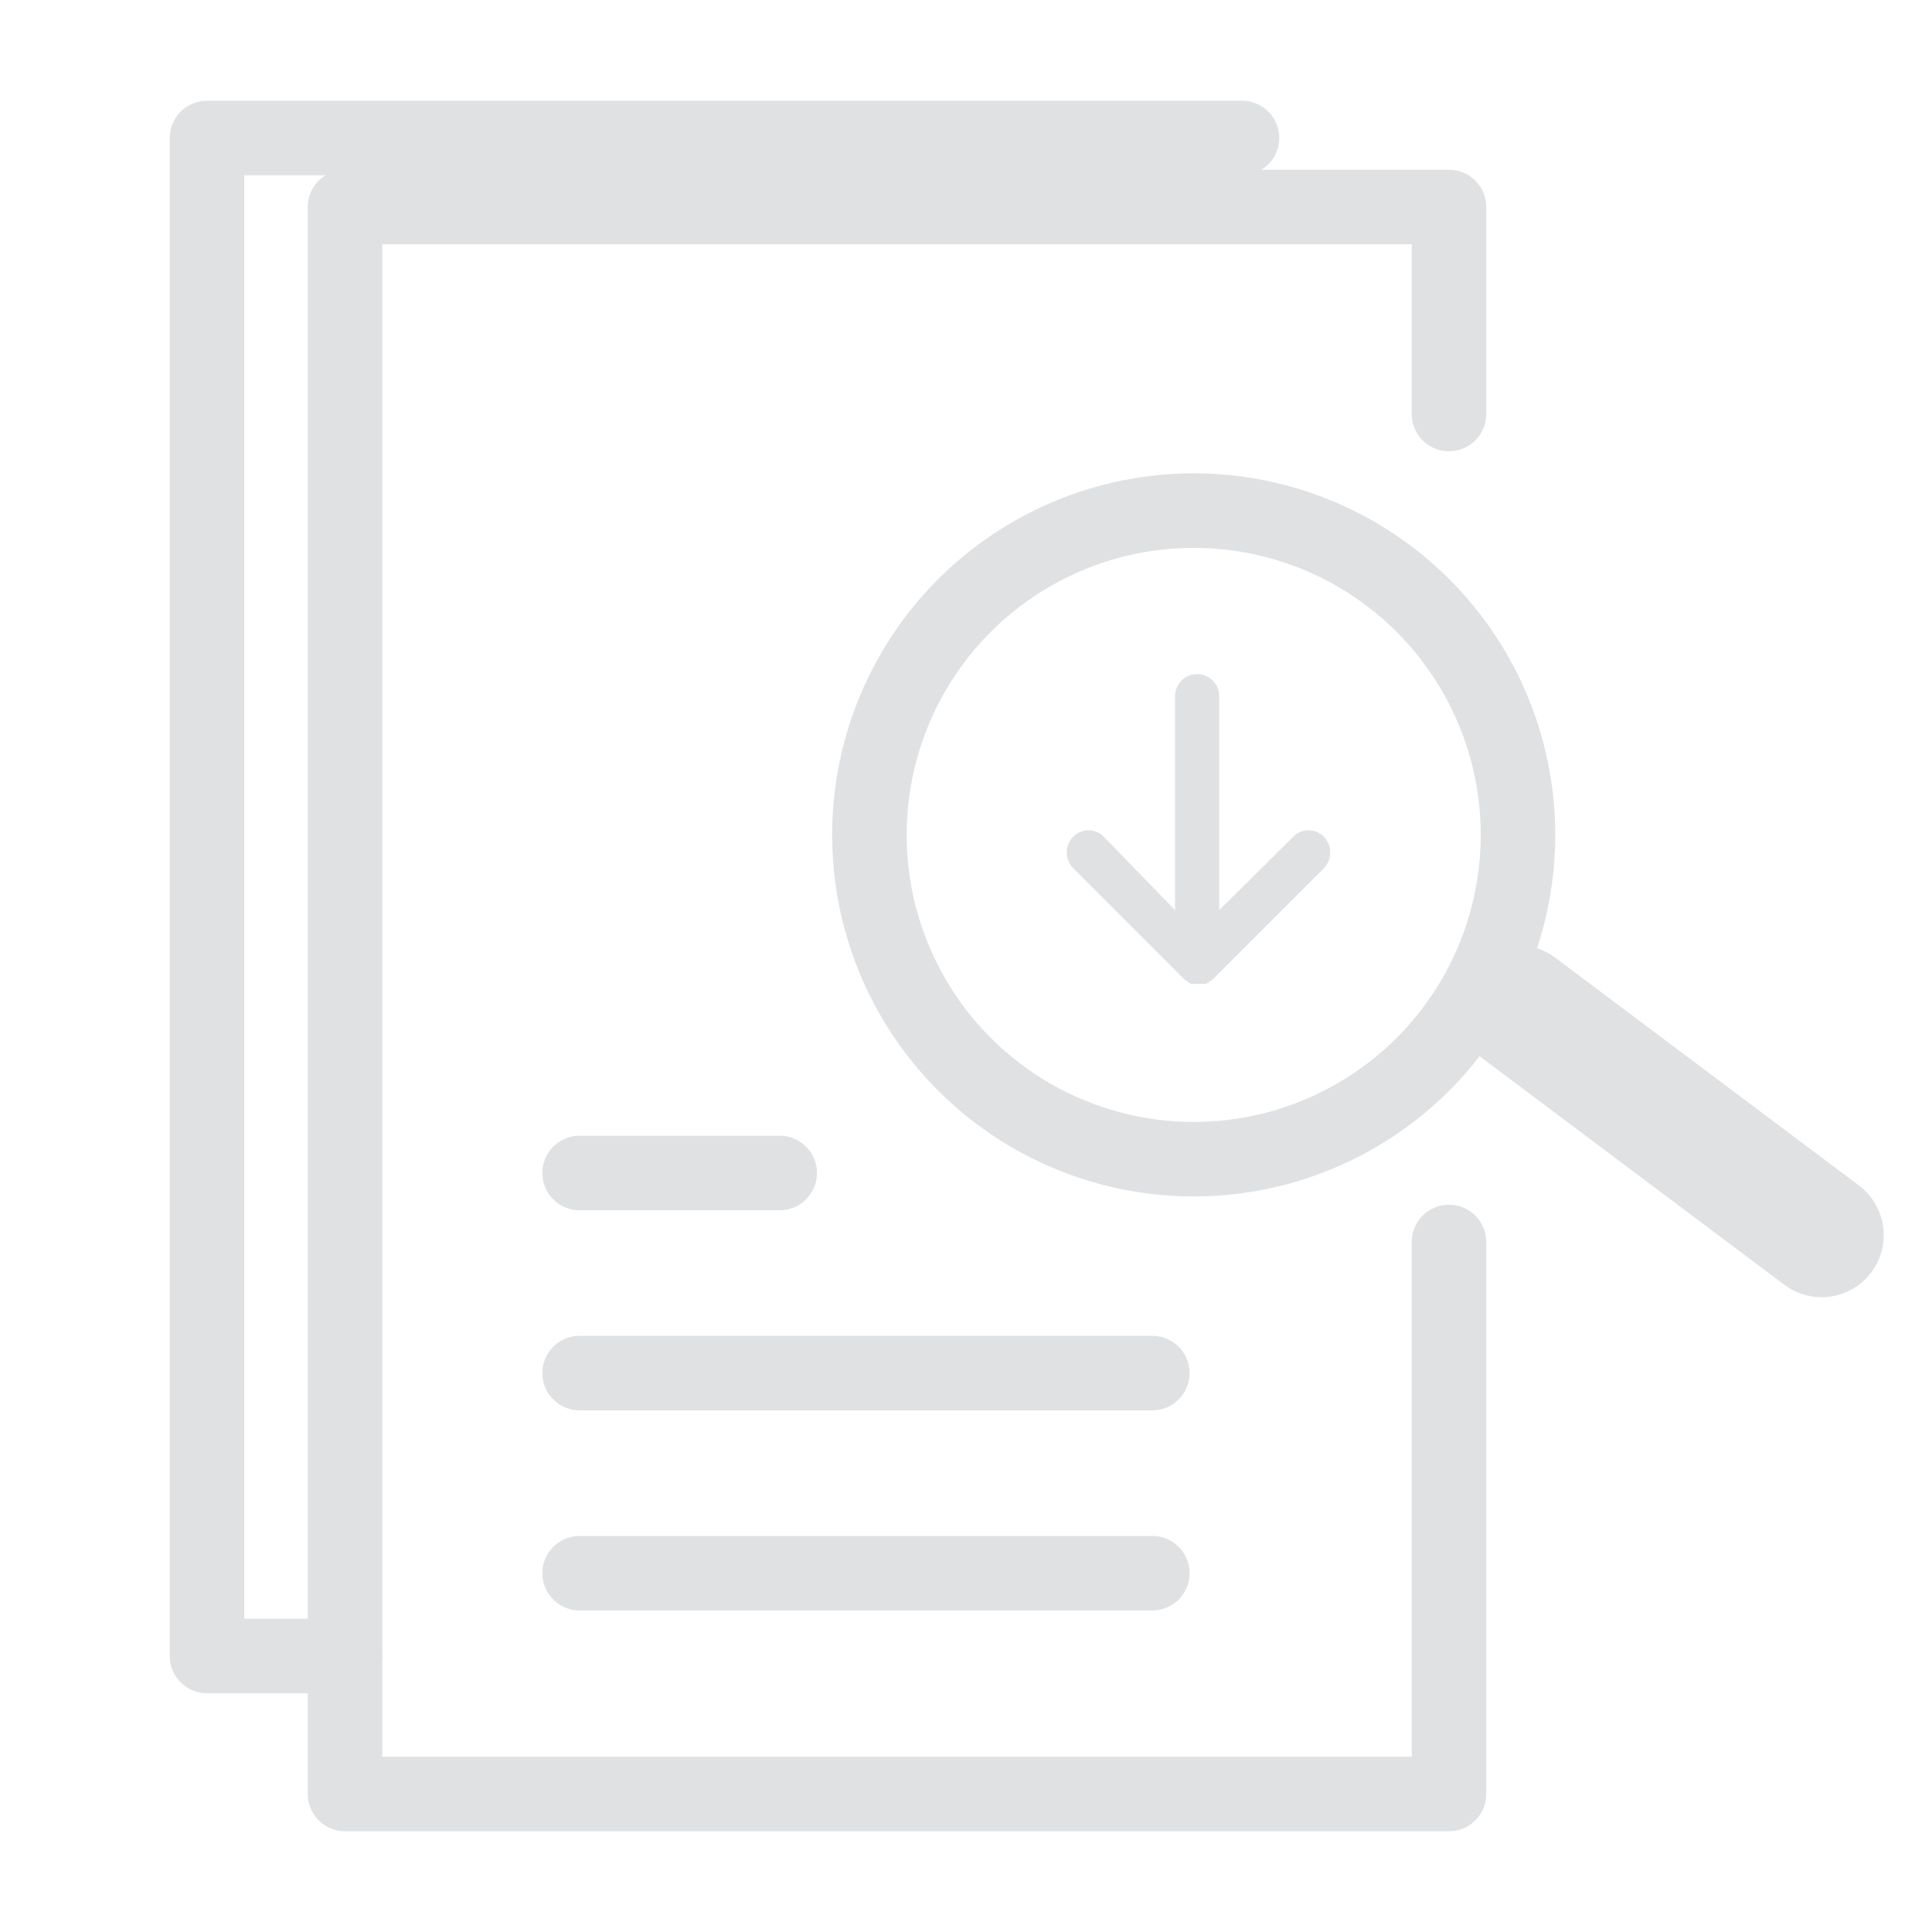 <svg xmlns="http://www.w3.org/2000/svg" viewBox="0 0 28 28">
    <path d="M21 18L21 26 5 26 5 3 21 3 21 6" fill="none" stroke="#E0E1E3" stroke-linecap="round" stroke-linejoin="round" stroke-width="1.08px"/>
    <path d="M5 24L3 24 3 2 18 2" fill="none" stroke="#E0E1E3" stroke-linecap="round" stroke-linejoin="round" stroke-width="1.08px"/>
    <circle cx="17.3" cy="12.1" r="4.7" fill="none" stroke="#E0E1E3" stroke-linecap="round" stroke-linejoin="round" stroke-width="1.08px"/>
    <path fill="none" stroke="#E0E1E3" stroke-linecap="round" stroke-linejoin="round" stroke-width="1.8" d="M22 14.6L26.4 17.9"/>
    <path d="M8.4 19.9L16.7 19.9M8.4 17L11.3 17M8.4 22.8L16.7 22.8" fill="none" stroke="#E0E1E3" stroke-linecap="round" stroke-linejoin="round" stroke-width="1.08px"/>
    <path fill="#E0E1E3" d="M18.74,12.13l-1.07,1.06v-3.1a.32.32,0,0,0-.32-.32.32.32,0,0,0-.32.32v3.1L16,12.13a.31.31,0,0,0-.45,0,.33.33,0,0,0,0,.45l1.61,1.61.1.07h0l.11,0h0l.11,0h0l.1-.07h0l1.61-1.61a.33.33,0,0,0,0-.45A.31.31,0,0,0,18.74,12.13Z"/>
</svg>